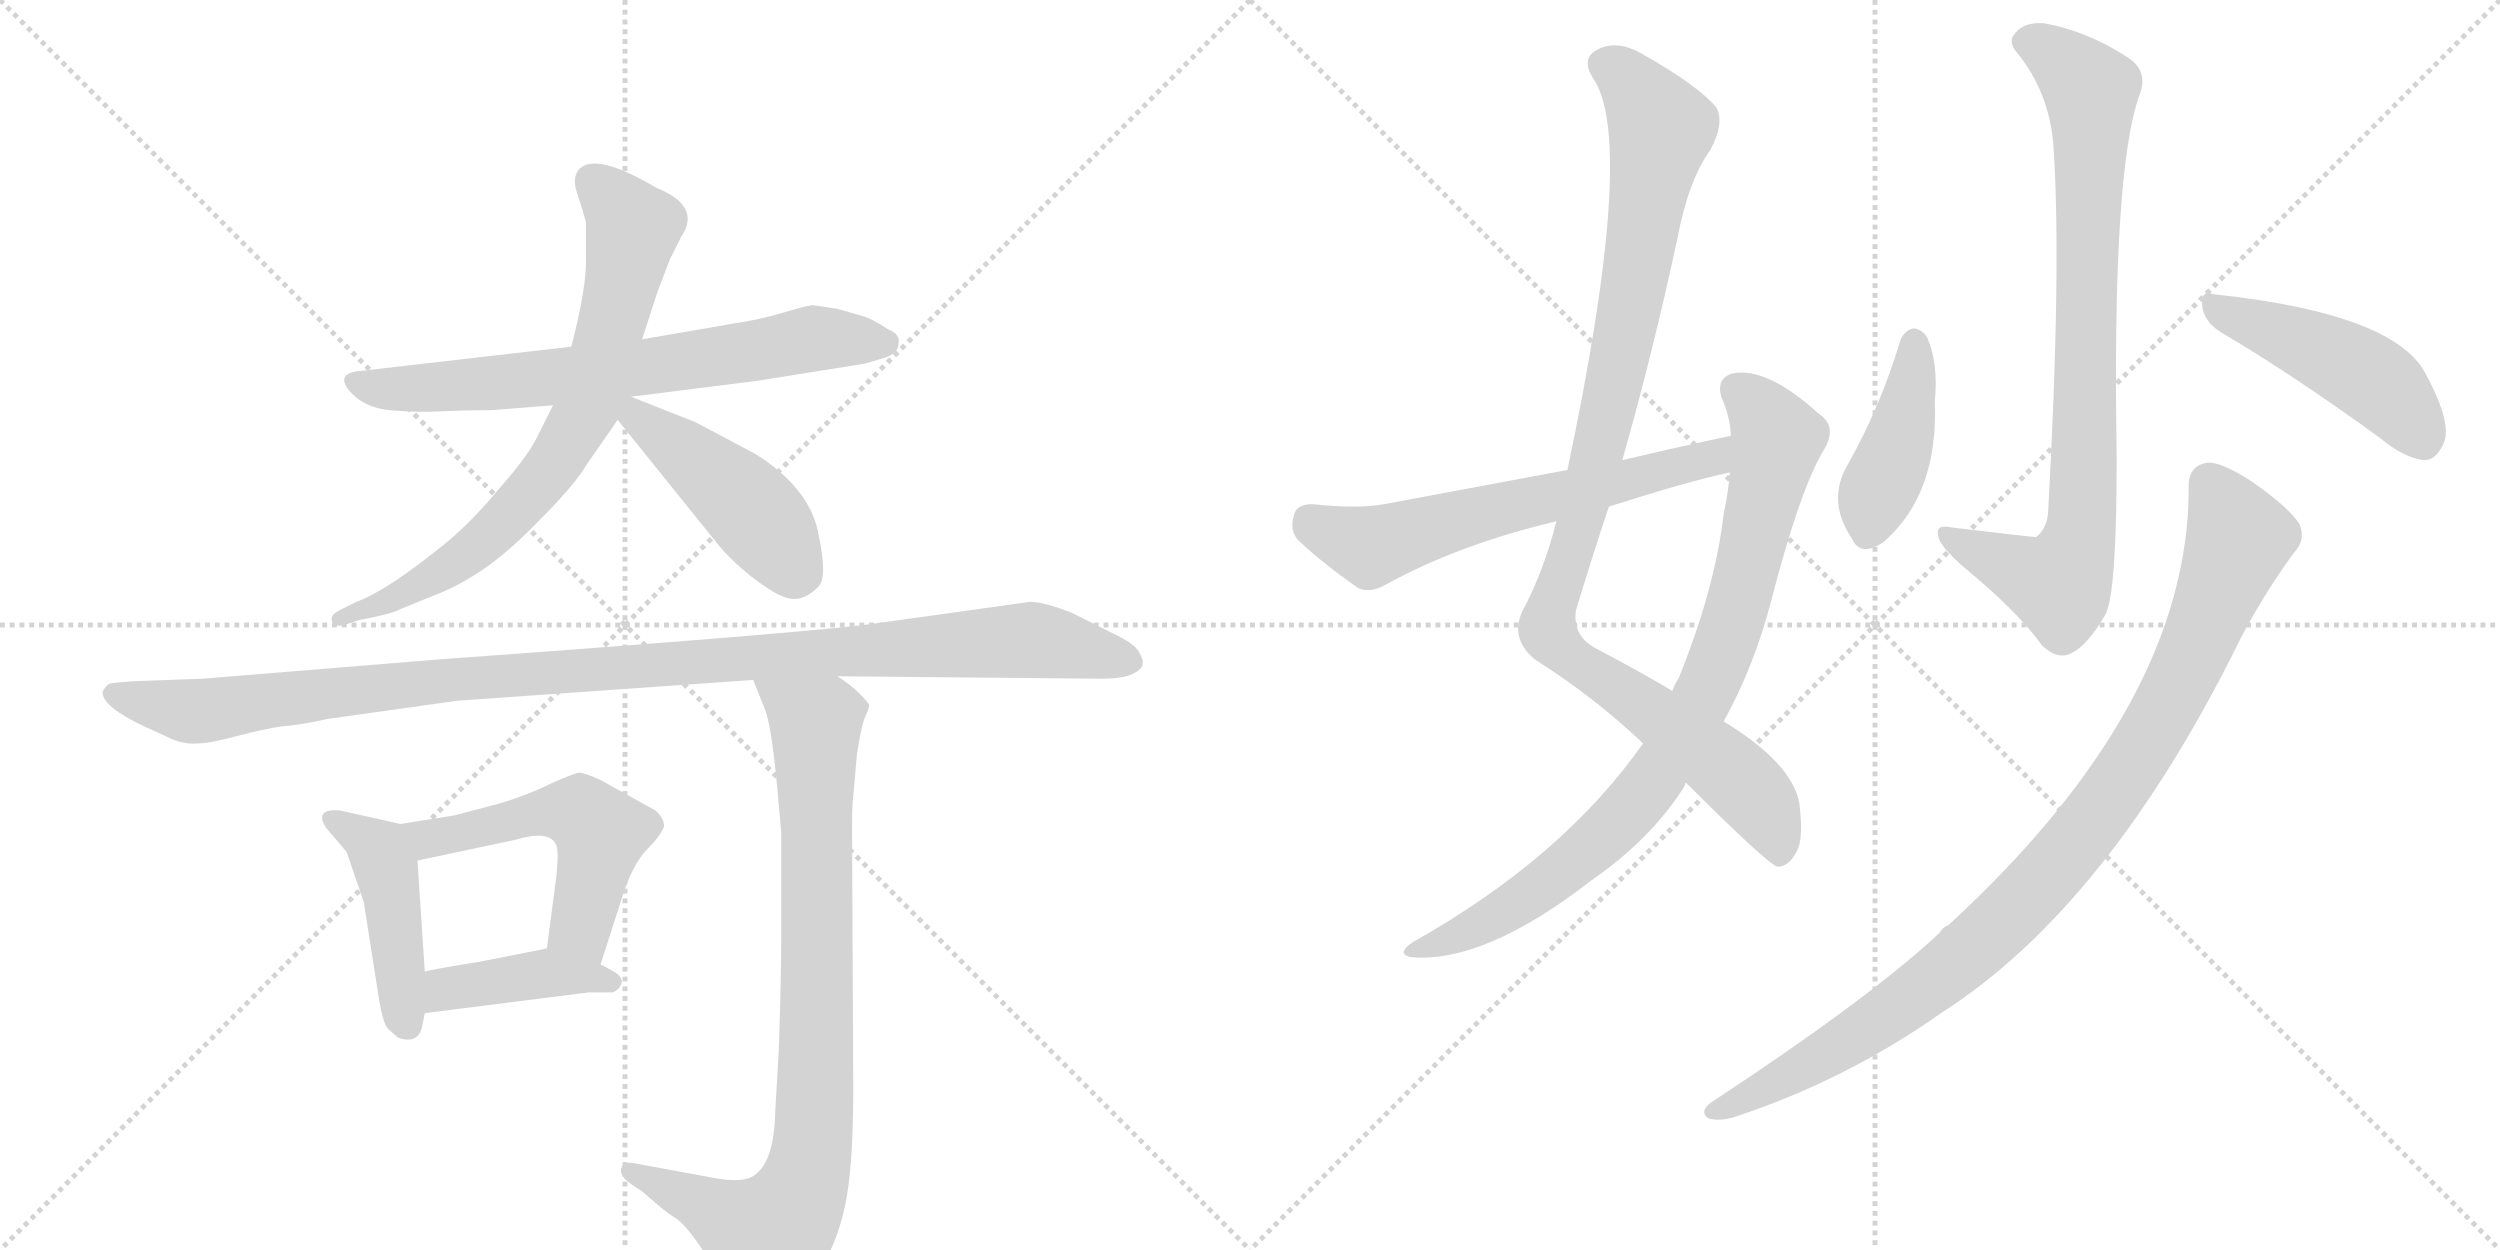 <svg version="1.1" viewBox="0 0 2048 1024" xmlns="http://www.w3.org/2000/svg">
  <g stroke="lightgray" stroke-dasharray="1,1" stroke-width="1" transform="scale(4, 4)">
    <line x1="0" y1="0" x2="256" y2="256"></line>
    <line x1="256" y1="0" x2="0" y2="256"></line>
    <line x1="128" y1="0" x2="128" y2="256"></line>
    <line x1="0" y1="128" x2="256" y2="128"></line>
    <line x1="256" y1="0" x2="512" y2="256"></line>
    <line x1="512" y1="0" x2="256" y2="256"></line>
    <line x1="384" y1="0" x2="384" y2="256"></line>
    <line x1="256" y1="128" x2="512" y2="128"></line>
  </g>
<g transform="scale(1, -1) translate(0, -850)">
   <style type="text/css">
    @keyframes keyframes0 {
      from {
       stroke: black;
       stroke-dashoffset: 693;
       stroke-width: 128;
       }
       69% {
       animation-timing-function: step-end;
       stroke: black;
       stroke-dashoffset: 0;
       stroke-width: 128;
       }
       to {
       stroke: black;
       stroke-width: 1024;
       }
       }
       #make-me-a-hanzi-animation-0 {
         animation: keyframes0 0.814s both;
         animation-delay: 0s;
         animation-timing-function: linear;
       }
    @keyframes keyframes1 {
      from {
       stroke: black;
       stroke-dashoffset: 734;
       stroke-width: 128;
       }
       70% {
       animation-timing-function: step-end;
       stroke: black;
       stroke-dashoffset: 0;
       stroke-width: 128;
       }
       to {
       stroke: black;
       stroke-width: 1024;
       }
       }
       #make-me-a-hanzi-animation-1 {
         animation: keyframes1 0.847s both;
         animation-delay: 0.814s;
         animation-timing-function: linear;
       }
    @keyframes keyframes2 {
      from {
       stroke: black;
       stroke-dashoffset: 452;
       stroke-width: 128;
       }
       60% {
       animation-timing-function: step-end;
       stroke: black;
       stroke-dashoffset: 0;
       stroke-width: 128;
       }
       to {
       stroke: black;
       stroke-width: 1024;
       }
       }
       #make-me-a-hanzi-animation-2 {
         animation: keyframes2 0.618s both;
         animation-delay: 1.661s;
         animation-timing-function: linear;
       }
    @keyframes keyframes3 {
      from {
       stroke: black;
       stroke-dashoffset: 1096;
       stroke-width: 128;
       }
       78% {
       animation-timing-function: step-end;
       stroke: black;
       stroke-dashoffset: 0;
       stroke-width: 128;
       }
       to {
       stroke: black;
       stroke-width: 1024;
       }
       }
       #make-me-a-hanzi-animation-3 {
         animation: keyframes3 1.142s both;
         animation-delay: 2.279s;
         animation-timing-function: linear;
       }
    @keyframes keyframes4 {
      from {
       stroke: black;
       stroke-dashoffset: 446;
       stroke-width: 128;
       }
       59% {
       animation-timing-function: step-end;
       stroke: black;
       stroke-dashoffset: 0;
       stroke-width: 128;
       }
       to {
       stroke: black;
       stroke-width: 1024;
       }
       }
       #make-me-a-hanzi-animation-4 {
         animation: keyframes4 0.613s both;
         animation-delay: 3.421s;
         animation-timing-function: linear;
       }
    @keyframes keyframes5 {
      from {
       stroke: black;
       stroke-dashoffset: 527;
       stroke-width: 128;
       }
       63% {
       animation-timing-function: step-end;
       stroke: black;
       stroke-dashoffset: 0;
       stroke-width: 128;
       }
       to {
       stroke: black;
       stroke-width: 1024;
       }
       }
       #make-me-a-hanzi-animation-5 {
         animation: keyframes5 0.679s both;
         animation-delay: 4.034s;
         animation-timing-function: linear;
       }
    @keyframes keyframes6 {
      from {
       stroke: black;
       stroke-dashoffset: 409;
       stroke-width: 128;
       }
       57% {
       animation-timing-function: step-end;
       stroke: black;
       stroke-dashoffset: 0;
       stroke-width: 128;
       }
       to {
       stroke: black;
       stroke-width: 1024;
       }
       }
       #make-me-a-hanzi-animation-6 {
         animation: keyframes6 0.583s both;
         animation-delay: 4.713s;
         animation-timing-function: linear;
       }
    @keyframes keyframes7 {
      from {
       stroke: black;
       stroke-dashoffset: 865;
       stroke-width: 128;
       }
       74% {
       animation-timing-function: step-end;
       stroke: black;
       stroke-dashoffset: 0;
       stroke-width: 128;
       }
       to {
       stroke: black;
       stroke-width: 1024;
       }
       }
       #make-me-a-hanzi-animation-7 {
         animation: keyframes7 0.954s both;
         animation-delay: 5.296s;
         animation-timing-function: linear;
       }
    @keyframes keyframes8 {
      from {
       stroke: black;
       stroke-dashoffset: 1021;
       stroke-width: 128;
       }
       77% {
       animation-timing-function: step-end;
       stroke: black;
       stroke-dashoffset: 0;
       stroke-width: 128;
       }
       to {
       stroke: black;
       stroke-width: 1024;
       }
       }
       #make-me-a-hanzi-animation-8 {
         animation: keyframes8 1.081s both;
         animation-delay: 6.25s;
         animation-timing-function: linear;
       }
    @keyframes keyframes9 {
      from {
       stroke: black;
       stroke-dashoffset: 851;
       stroke-width: 128;
       }
       73% {
       animation-timing-function: step-end;
       stroke: black;
       stroke-dashoffset: 0;
       stroke-width: 128;
       }
       to {
       stroke: black;
       stroke-width: 1024;
       }
       }
       #make-me-a-hanzi-animation-9 {
         animation: keyframes9 0.943s both;
         animation-delay: 7.331s;
         animation-timing-function: linear;
       }
    @keyframes keyframes10 {
      from {
       stroke: black;
       stroke-dashoffset: 615;
       stroke-width: 128;
       }
       67% {
       animation-timing-function: step-end;
       stroke: black;
       stroke-dashoffset: 0;
       stroke-width: 128;
       }
       to {
       stroke: black;
       stroke-width: 1024;
       }
       }
       #make-me-a-hanzi-animation-10 {
         animation: keyframes10 0.75s both;
         animation-delay: 8.273s;
         animation-timing-function: linear;
       }
    @keyframes keyframes11 {
      from {
       stroke: black;
       stroke-dashoffset: 829;
       stroke-width: 128;
       }
       73% {
       animation-timing-function: step-end;
       stroke: black;
       stroke-dashoffset: 0;
       stroke-width: 128;
       }
       to {
       stroke: black;
       stroke-width: 1024;
       }
       }
       #make-me-a-hanzi-animation-11 {
         animation: keyframes11 0.925s both;
         animation-delay: 9.024s;
         animation-timing-function: linear;
       }
    @keyframes keyframes12 {
      from {
       stroke: black;
       stroke-dashoffset: 416;
       stroke-width: 128;
       }
       58% {
       animation-timing-function: step-end;
       stroke: black;
       stroke-dashoffset: 0;
       stroke-width: 128;
       }
       to {
       stroke: black;
       stroke-width: 1024;
       }
       }
       #make-me-a-hanzi-animation-12 {
         animation: keyframes12 0.589s both;
         animation-delay: 9.948s;
         animation-timing-function: linear;
       }
    @keyframes keyframes13 {
      from {
       stroke: black;
       stroke-dashoffset: 460;
       stroke-width: 128;
       }
       60% {
       animation-timing-function: step-end;
       stroke: black;
       stroke-dashoffset: 0;
       stroke-width: 128;
       }
       to {
       stroke: black;
       stroke-width: 1024;
       }
       }
       #make-me-a-hanzi-animation-13 {
         animation: keyframes13 0.624s both;
         animation-delay: 10.537s;
         animation-timing-function: linear;
       }
    @keyframes keyframes14 {
      from {
       stroke: black;
       stroke-dashoffset: 962;
       stroke-width: 128;
       }
       76% {
       animation-timing-function: step-end;
       stroke: black;
       stroke-dashoffset: 0;
       stroke-width: 128;
       }
       to {
       stroke: black;
       stroke-width: 1024;
       }
       }
       #make-me-a-hanzi-animation-14 {
         animation: keyframes14 1.033s both;
         animation-delay: 11.161s;
         animation-timing-function: linear;
       }
</style>
<path d="M 686 597 L 666 600 Q 662 600 642 594 Q 622 588 601 585 L 526 572 L 468 566 L 294 546 Q 275 544 286 530 Q 298 516 319 514 Q 340 512 361 513 Q 382 514 403 514 L 453 518 L 517 525 L 620 538 L 708 552 L 725 557 Q 736 561 736 568 Q 738 576 728 580 Q 714 589 707 591 L 686 597 Z" fill="lightgray"></path> 
<path d="M 526 572 L 539 612 L 549 638 L 558 656 Q 575 681 538 696 Q 489 725 475 712 Q 468 705 473 691 Q 478 676 480 668 L 480 640 Q 481 616 468 566 L 453 518 L 442 496 Q 434 478 410 451 Q 387 423 365 405 Q 317 366 292 357 L 278 350 Q 270 346 272 341 Q 274 336 282 338 L 294 342 Q 321 347 328 351 L 355 362 Q 374 369 395 383 Q 416 397 443 425 Q 471 453 481 470 L 506 506 L 526 572 Z" fill="lightgray"></path> 
<path d="M 506 506 L 589 403 Q 599 391 615 378 Q 632 365 640 362 Q 656 354 671 370 Q 678 378 670 415 Q 662 451 619 478 L 570 504 L 517 525 C 489 536 487 529 506 506 Z" fill="lightgray"></path> 
<path d="M 686 296 L 902 294 Q 920 294 928 298 Q 936 302 936 306 Q 937 309 933 316 Q 929 323 912 331 L 878 348 Q 855 357 844 357 L 722 340 Q 680 333 362 310 L 166 294 L 110 292 Q 95 291 90 290 Q 86 288 84 283 Q 84 271 118 255 L 142 244 Q 153 240 162 241 Q 172 241 194 247 Q 217 253 231 255 Q 246 256 268 261 L 375 276 L 617 293 L 686 296 Z" fill="lightgray"></path> 
<path d="M 346 10 L 348 20 L 348 54 L 342 145 C 340 172 340 172 328 175 L 279 186 Q 257 188 267 172 L 284 152 L 298 111 L 309 41 Q 313 12 318 7 L 326 0 Q 343 -6 346 10 Z" fill="lightgray"></path> 
<path d="M 492 60 L 510 116 Q 518 141 529 153 Q 541 165 544 173 Q 544 180 537 186 L 492 211 Q 479 217 474 217 Q 469 216 451 208 Q 433 199 410 192 L 372 182 L 328 175 C 298 170 313 139 342 145 L 422 162 Q 449 170 455 159 Q 458 155 456 134 L 448 73 C 444 43 483 31 492 60 Z" fill="lightgray"></path> 
<path d="M 348 20 L 482 37 L 502 37 Q 507 39 509 44 Q 511 49 503 54 L 492 60 L 448 73 L 392 62 Q 354 56 348 54 C 319 47 318 16 348 20 Z" fill="lightgray"></path> 
<path d="M 617 293 L 627 268 Q 633 251 638 190 L 640 168 L 640 85 Q 640 50 638 -10 L 635 -62 Q 634 -104 616 -114 Q 607 -119 585 -115 L 520 -103 Q 511 -101 509 -107 Q 507 -113 517 -120 L 526 -126 L 540 -138 Q 547 -144 555 -149 Q 563 -155 577 -176 L 604 -214 Q 613 -221 621 -222 Q 629 -224 646 -216 Q 659 -208 672 -189 Q 685 -170 692 -139 Q 699 -108 699 -41 L 698 172 Q 698 190 699 198 L 702 232 Q 705 252 708 261 Q 712 270 712 272 Q 712 274 704 282 Q 697 289 686 296 C 662 314 606 321 617 293 Z" fill="lightgray"></path> 
<path d="M 1381 209 Q 1447 143 1456 140 Q 1465 140 1471 151 Q 1478 161 1474 192 Q 1468 225 1412 259 L 1370 284 Q 1343 300 1309 318 Q 1288 328 1291 350 Q 1304 393 1318 435 L 1329 473 Q 1354 561 1374 654 Q 1383 702 1401 727 Q 1413 749 1406 762 Q 1391 780 1345 806 Q 1324 818 1308 809 Q 1295 802 1305 786 Q 1341 734 1284 465 L 1275 423 Q 1265 383 1247 349 Q 1237 327 1257 310 Q 1306 279 1346 241 L 1381 209 Z" fill="lightgray"></path> 
<path d="M 1346 241 Q 1280 147 1157 78 Q 1144 69 1155 66 Q 1215 60 1304 129 Q 1353 163 1380 206 Q 1380 207 1381 209 L 1412 259 Q 1437 304 1451 358 Q 1475 451 1495 483 Q 1505 501 1490 511 Q 1447 550 1419 544 Q 1406 540 1410 525 Q 1417 510 1418 493 L 1417 463 Q 1416 447 1412 429 Q 1405 368 1375 294 Q 1372 290 1370 284 L 1346 241 Z" fill="lightgray"></path> 
<path d="M 1418 493 Q 1375 484 1329 473 L 1284 465 Q 1214 452 1134 437 Q 1112 433 1075 437 Q 1062 437 1060 428 Q 1056 415 1064 407 Q 1083 389 1113 368 Q 1123 364 1135 371 Q 1195 404 1275 423 L 1318 435 Q 1384 456 1417 463 C 1446 470 1447 499 1418 493 Z" fill="lightgray"></path> 
<path d="M 1682 733 Q 1689 634 1678 434 Q 1678 418 1668 410 Q 1665 410 1598 418 Q 1585 421 1588 410 Q 1589 403 1608 386 Q 1653 349 1673 321 Q 1686 309 1697 315 Q 1710 321 1725 347 Q 1734 365 1734 475 Q 1730 712 1753 773 Q 1760 792 1743 803 Q 1709 825 1674 831 Q 1658 832 1651 823 Q 1644 816 1653 806 Q 1678 775 1682 733 Z" fill="lightgray"></path> 
<path d="M 1557 572 Q 1541 518 1514 470 Q 1496 440 1517 409 Q 1524 393 1543 406 Q 1588 445 1585 521 Q 1588 552 1579 573 Q 1575 580 1568 581 Q 1561 580 1557 572 Z" fill="lightgray"></path> 
<path d="M 1819 578 Q 1877 544 1950 491 Q 1969 475 1986 473 Q 1995 473 2001 485 Q 2010 501 1988 542 Q 1964 593 1813 609 Q 1803 613 1804 600 Q 1805 587 1819 578 Z" fill="lightgray"></path> 
<path d="M 1793 450 Q 1793 273 1596 92 Q 1592 91 1589 86 Q 1534 34 1402 -53 Q 1392 -60 1399 -66 Q 1408 -69 1421 -65 Q 1512 -35 1590 20 Q 1728 108 1836 328 Q 1855 364 1879 397 Q 1889 407 1884 420 Q 1877 433 1844 456 Q 1819 472 1808 471 Q 1792 468 1793 450 Z" fill="lightgray"></path> 
      <clipPath id="make-me-a-hanzi-clip-0">
      <path d="M 686 597 L 666 600 Q 662 600 642 594 Q 622 588 601 585 L 526 572 L 468 566 L 294 546 Q 275 544 286 530 Q 298 516 319 514 Q 340 512 361 513 Q 382 514 403 514 L 453 518 L 517 525 L 620 538 L 708 552 L 725 557 Q 736 561 736 568 Q 738 576 728 580 Q 714 589 707 591 L 686 597 Z" fill="lightgray"></path>
      </clipPath>
      <path clip-path="url(#make-me-a-hanzi-clip-0)" d="M 291 538 L 316 531 L 396 535 L 536 550 L 657 571 L 724 569 " fill="none" id="make-me-a-hanzi-animation-0" stroke-dasharray="565 1130" stroke-linecap="round"></path>

      <clipPath id="make-me-a-hanzi-clip-1">
      <path d="M 526 572 L 539 612 L 549 638 L 558 656 Q 575 681 538 696 Q 489 725 475 712 Q 468 705 473 691 Q 478 676 480 668 L 480 640 Q 481 616 468 566 L 453 518 L 442 496 Q 434 478 410 451 Q 387 423 365 405 Q 317 366 292 357 L 278 350 Q 270 346 272 341 Q 274 336 282 338 L 294 342 Q 321 347 328 351 L 355 362 Q 374 369 395 383 Q 416 397 443 425 Q 471 453 481 470 L 506 506 L 526 572 Z" fill="lightgray"></path>
      </clipPath>
      <path clip-path="url(#make-me-a-hanzi-clip-1)" d="M 484 703 L 513 673 L 518 659 L 495 560 L 473 501 L 435 446 L 400 410 L 344 371 L 278 343 " fill="none" id="make-me-a-hanzi-animation-1" stroke-dasharray="606 1212" stroke-linecap="round"></path>

      <clipPath id="make-me-a-hanzi-clip-2">
      <path d="M 506 506 L 589 403 Q 599 391 615 378 Q 632 365 640 362 Q 656 354 671 370 Q 678 378 670 415 Q 662 451 619 478 L 570 504 L 517 525 C 489 536 487 529 506 506 Z" fill="lightgray"></path>
      </clipPath>
      <path clip-path="url(#make-me-a-hanzi-clip-2)" d="M 515 518 L 605 443 L 654 381 " fill="none" id="make-me-a-hanzi-animation-2" stroke-dasharray="324 648" stroke-linecap="round"></path>

      <clipPath id="make-me-a-hanzi-clip-3">
      <path d="M 686 296 L 902 294 Q 920 294 928 298 Q 936 302 936 306 Q 937 309 933 316 Q 929 323 912 331 L 878 348 Q 855 357 844 357 L 722 340 Q 680 333 362 310 L 166 294 L 110 292 Q 95 291 90 290 Q 86 288 84 283 Q 84 271 118 255 L 142 244 Q 153 240 162 241 Q 172 241 194 247 Q 217 253 231 255 Q 246 256 268 261 L 375 276 L 617 293 L 686 296 Z" fill="lightgray"></path>
      </clipPath>
      <path clip-path="url(#make-me-a-hanzi-clip-3)" d="M 93 282 L 154 267 L 377 296 L 841 326 L 926 308 " fill="none" id="make-me-a-hanzi-animation-3" stroke-dasharray="968 1936" stroke-linecap="round"></path>

      <clipPath id="make-me-a-hanzi-clip-4">
      <path d="M 346 10 L 348 20 L 348 54 L 342 145 C 340 172 340 172 328 175 L 279 186 Q 257 188 267 172 L 284 152 L 298 111 L 309 41 Q 313 12 318 7 L 326 0 Q 343 -6 346 10 Z" fill="lightgray"></path>
      </clipPath>
      <path clip-path="url(#make-me-a-hanzi-clip-4)" d="M 273 179 L 305 159 L 317 136 L 333 11 " fill="none" id="make-me-a-hanzi-animation-4" stroke-dasharray="318 636" stroke-linecap="round"></path>

      <clipPath id="make-me-a-hanzi-clip-5">
      <path d="M 492 60 L 510 116 Q 518 141 529 153 Q 541 165 544 173 Q 544 180 537 186 L 492 211 Q 479 217 474 217 Q 469 216 451 208 Q 433 199 410 192 L 372 182 L 328 175 C 298 170 313 139 342 145 L 422 162 Q 449 170 455 159 Q 458 155 456 134 L 448 73 C 444 43 483 31 492 60 Z" fill="lightgray"></path>
      </clipPath>
      <path clip-path="url(#make-me-a-hanzi-clip-5)" d="M 336 173 L 345 165 L 359 164 L 438 184 L 475 184 L 492 167 L 476 93 L 487 69 " fill="none" id="make-me-a-hanzi-animation-5" stroke-dasharray="399 798" stroke-linecap="round"></path>

      <clipPath id="make-me-a-hanzi-clip-6">
      <path d="M 348 20 L 482 37 L 502 37 Q 507 39 509 44 Q 511 49 503 54 L 492 60 L 448 73 L 392 62 Q 354 56 348 54 C 319 47 318 16 348 20 Z" fill="lightgray"></path>
      </clipPath>
      <path clip-path="url(#make-me-a-hanzi-clip-6)" d="M 355 26 L 366 40 L 450 53 L 500 46 " fill="none" id="make-me-a-hanzi-animation-6" stroke-dasharray="281 562" stroke-linecap="round"></path>

      <clipPath id="make-me-a-hanzi-clip-7">
      <path d="M 617 293 L 627 268 Q 633 251 638 190 L 640 168 L 640 85 Q 640 50 638 -10 L 635 -62 Q 634 -104 616 -114 Q 607 -119 585 -115 L 520 -103 Q 511 -101 509 -107 Q 507 -113 517 -120 L 526 -126 L 540 -138 Q 547 -144 555 -149 Q 563 -155 577 -176 L 604 -214 Q 613 -221 621 -222 Q 629 -224 646 -216 Q 659 -208 672 -189 Q 685 -170 692 -139 Q 699 -108 699 -41 L 698 172 Q 698 190 699 198 L 702 232 Q 705 252 708 261 Q 712 270 712 272 Q 712 274 704 282 Q 697 289 686 296 C 662 314 606 321 617 293 Z" fill="lightgray"></path>
      </clipPath>
      <path clip-path="url(#make-me-a-hanzi-clip-7)" d="M 624 289 L 668 258 L 670 43 L 662 -109 L 652 -136 L 629 -163 L 517 -111 " fill="none" id="make-me-a-hanzi-animation-7" stroke-dasharray="737 1474" stroke-linecap="round"></path>

      <clipPath id="make-me-a-hanzi-clip-8">
      <path d="M 1381 209 Q 1447 143 1456 140 Q 1465 140 1471 151 Q 1478 161 1474 192 Q 1468 225 1412 259 L 1370 284 Q 1343 300 1309 318 Q 1288 328 1291 350 Q 1304 393 1318 435 L 1329 473 Q 1354 561 1374 654 Q 1383 702 1401 727 Q 1413 749 1406 762 Q 1391 780 1345 806 Q 1324 818 1308 809 Q 1295 802 1305 786 Q 1341 734 1284 465 L 1275 423 Q 1265 383 1247 349 Q 1237 327 1257 310 Q 1306 279 1346 241 L 1381 209 Z" fill="lightgray"></path>
      </clipPath>
      <path clip-path="url(#make-me-a-hanzi-clip-8)" d="M 1314 796 L 1340 778 L 1361 744 L 1318 516 L 1268 334 L 1285 312 L 1418 218 L 1444 189 L 1458 148 " fill="none" id="make-me-a-hanzi-animation-8" stroke-dasharray="893 1786" stroke-linecap="round"></path>

      <clipPath id="make-me-a-hanzi-clip-9">
      <path d="M 1346 241 Q 1280 147 1157 78 Q 1144 69 1155 66 Q 1215 60 1304 129 Q 1353 163 1380 206 Q 1380 207 1381 209 L 1412 259 Q 1437 304 1451 358 Q 1475 451 1495 483 Q 1505 501 1490 511 Q 1447 550 1419 544 Q 1406 540 1410 525 Q 1417 510 1418 493 L 1417 463 Q 1416 447 1412 429 Q 1405 368 1375 294 Q 1372 290 1370 284 L 1346 241 Z" fill="lightgray"></path>
      </clipPath>
      <path clip-path="url(#make-me-a-hanzi-clip-9)" d="M 1422 531 L 1440 516 L 1456 491 L 1424 357 L 1388 265 L 1340 192 L 1284 139 L 1216 94 L 1161 71 " fill="none" id="make-me-a-hanzi-animation-9" stroke-dasharray="723 1446" stroke-linecap="round"></path>

      <clipPath id="make-me-a-hanzi-clip-10">
      <path d="M 1418 493 Q 1375 484 1329 473 L 1284 465 Q 1214 452 1134 437 Q 1112 433 1075 437 Q 1062 437 1060 428 Q 1056 415 1064 407 Q 1083 389 1113 368 Q 1123 364 1135 371 Q 1195 404 1275 423 L 1318 435 Q 1384 456 1417 463 C 1446 470 1447 499 1418 493 Z" fill="lightgray"></path>
      </clipPath>
      <path clip-path="url(#make-me-a-hanzi-clip-10)" d="M 1072 424 L 1122 402 L 1403 475 L 1412 486 " fill="none" id="make-me-a-hanzi-animation-10" stroke-dasharray="487 974" stroke-linecap="round"></path>

      <clipPath id="make-me-a-hanzi-clip-11">
      <path d="M 1682 733 Q 1689 634 1678 434 Q 1678 418 1668 410 Q 1665 410 1598 418 Q 1585 421 1588 410 Q 1589 403 1608 386 Q 1653 349 1673 321 Q 1686 309 1697 315 Q 1710 321 1725 347 Q 1734 365 1734 475 Q 1730 712 1753 773 Q 1760 792 1743 803 Q 1709 825 1674 831 Q 1658 832 1651 823 Q 1644 816 1653 806 Q 1678 775 1682 733 Z" fill="lightgray"></path>
      </clipPath>
      <path clip-path="url(#make-me-a-hanzi-clip-11)" d="M 1659 815 L 1677 809 L 1713 772 L 1703 405 L 1687 371 L 1597 409 " fill="none" id="make-me-a-hanzi-animation-11" stroke-dasharray="701 1402" stroke-linecap="round"></path>

      <clipPath id="make-me-a-hanzi-clip-12">
      <path d="M 1557 572 Q 1541 518 1514 470 Q 1496 440 1517 409 Q 1524 393 1543 406 Q 1588 445 1585 521 Q 1588 552 1579 573 Q 1575 580 1568 581 Q 1561 580 1557 572 Z" fill="lightgray"></path>
      </clipPath>
      <path clip-path="url(#make-me-a-hanzi-clip-12)" d="M 1568 570 L 1561 510 L 1534 438 L 1531 415 " fill="none" id="make-me-a-hanzi-animation-12" stroke-dasharray="288 576" stroke-linecap="round"></path>

      <clipPath id="make-me-a-hanzi-clip-13">
      <path d="M 1819 578 Q 1877 544 1950 491 Q 1969 475 1986 473 Q 1995 473 2001 485 Q 2010 501 1988 542 Q 1964 593 1813 609 Q 1803 613 1804 600 Q 1805 587 1819 578 Z" fill="lightgray"></path>
      </clipPath>
      <path clip-path="url(#make-me-a-hanzi-clip-13)" d="M 1816 597 L 1936 544 L 1965 519 L 1984 490 " fill="none" id="make-me-a-hanzi-animation-13" stroke-dasharray="332 664" stroke-linecap="round"></path>

      <clipPath id="make-me-a-hanzi-clip-14">
      <path d="M 1793 450 Q 1793 273 1596 92 Q 1592 91 1589 86 Q 1534 34 1402 -53 Q 1392 -60 1399 -66 Q 1408 -69 1421 -65 Q 1512 -35 1590 20 Q 1728 108 1836 328 Q 1855 364 1879 397 Q 1889 407 1884 420 Q 1877 433 1844 456 Q 1819 472 1808 471 Q 1792 468 1793 450 Z" fill="lightgray"></path>
      </clipPath>
      <path clip-path="url(#make-me-a-hanzi-clip-14)" d="M 1810 454 L 1830 421 L 1833 404 L 1772 266 L 1709 170 L 1660 114 L 1592 52 L 1507 -7 L 1405 -60 " fill="none" id="make-me-a-hanzi-animation-14" stroke-dasharray="834 1668" stroke-linecap="round"></path>

</g>
</svg>
